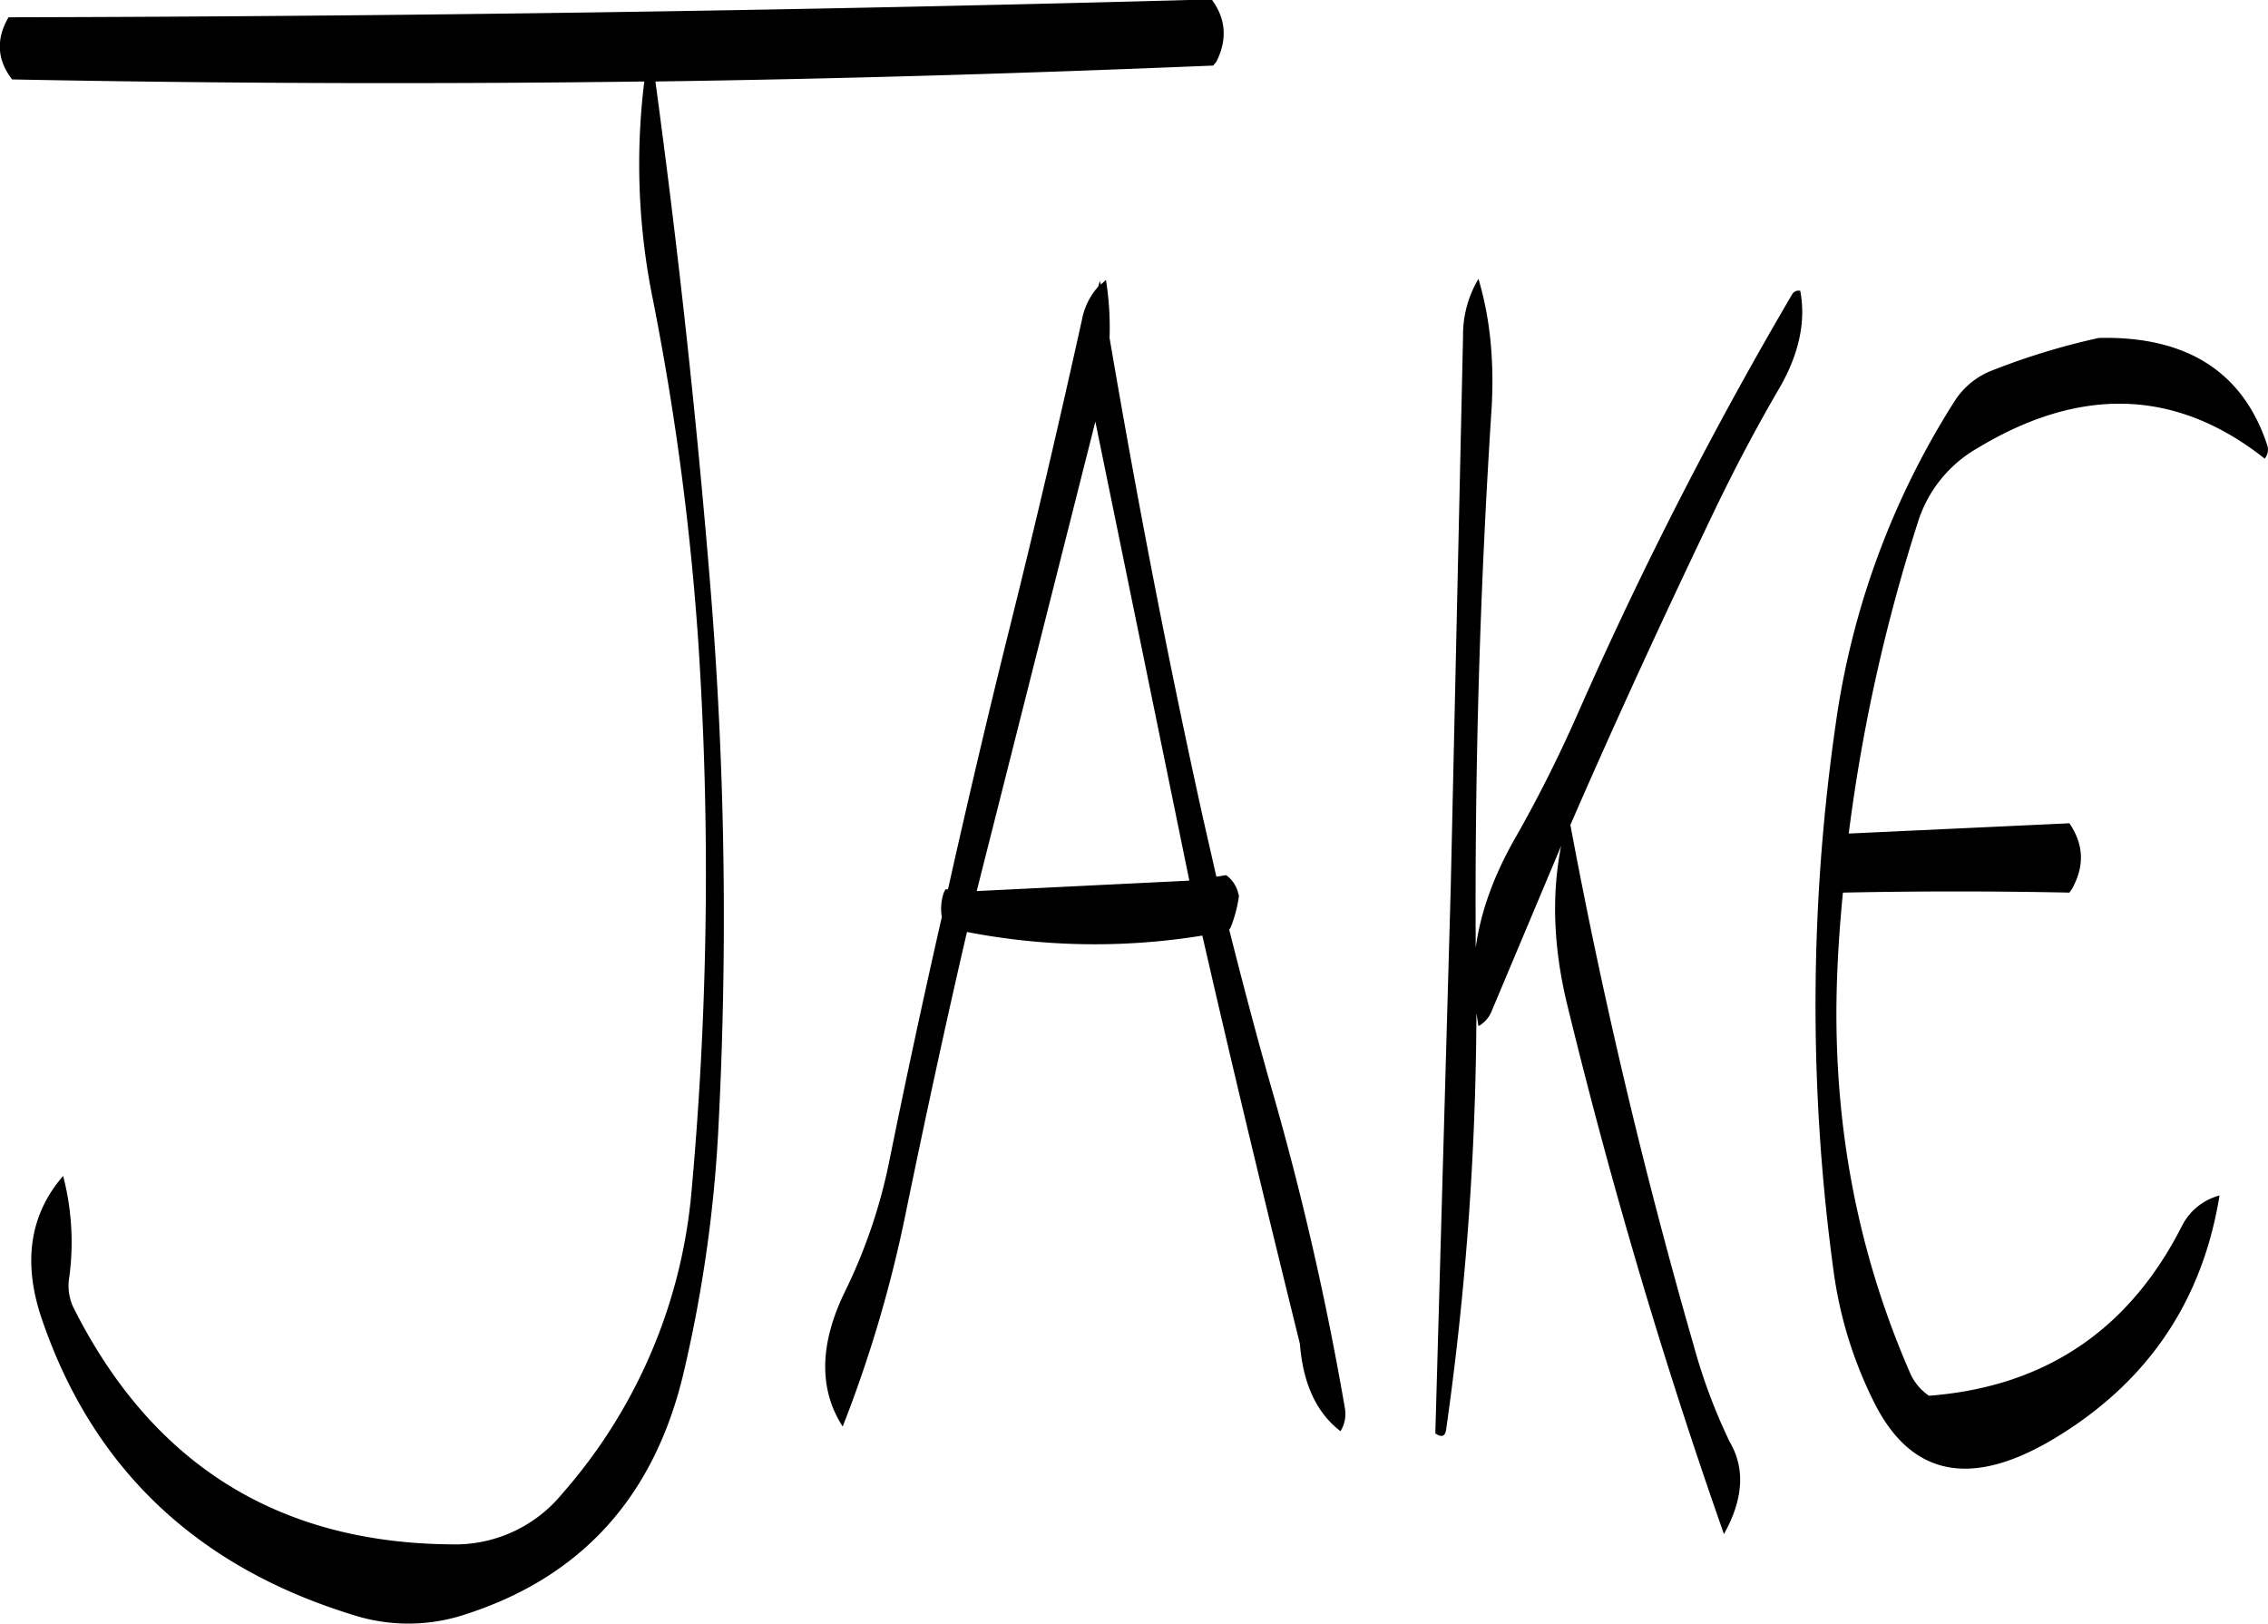 <svg id="Layer_1" data-name="Layer 1" xmlns="http://www.w3.org/2000/svg" viewBox="0 0 529.96 379.4"><defs><style>.cls-1{fill-rule:evenodd;}</style></defs><path class="cls-1" d="M265.92,319.44l27.72-109.68L315.6,317Zm24.6-133.56c-5.28,23.88-10.8,47.52-16.68,71.16-5.16,20.64-10,41.28-14.64,62h-.6l-.36.72a11.82,11.82,0,0,0-.48,5.76q-6.48,28.44-12.24,56.88a125.47,125.47,0,0,1-10.44,30.72c-5.88,12.12-6.12,22.68-.48,31.44a300.51,300.51,0,0,0,14.52-48.84c4.56-22.2,9.36-44.52,14.52-66.72a156.69,156.69,0,0,0,55,.84c7.32,32,15,63.84,22.8,95.4.72,9.24,3.84,16.08,9.48,20.4a7.63,7.63,0,0,0,1-5.52,695.63,695.63,0,0,0-17.52-76c-3.36-11.88-6.48-23.76-9.48-35.64l.36-.6a31.37,31.37,0,0,0,1.92-7.32l-.24-.84a7.26,7.26,0,0,0-2.76-4l-2.28.36-3.12-13.68c-8.28-37.44-15.48-74.88-21.84-112.2a71.63,71.63,0,0,0-.84-13.56l-1.2,1.08-.24-.84-.36,1.32A16,16,0,0,0,290.52,185.88Zm-100.2-4.32a634.93,634.93,0,0,1,10.56,80,822.3,822.3,0,0,1-1.56,127.56A123.25,123.25,0,0,1,169,460.32,32.31,32.31,0,0,1,143,472.08q-60.3-.54-87.84-54.72a11.81,11.81,0,0,1-1.32-7.44A61.14,61.14,0,0,0,52.44,386c-7.8,9-9.48,20.16-5,33.36q17.82,52.38,72.84,69.24a42.25,42.25,0,0,0,26.4-.24c27-8.76,43.8-27.48,50.64-55.92a320.16,320.16,0,0,0,8.16-56.16,950.38,950.38,0,0,0-1.8-128c-3.24-39.72-7.56-79-12.84-118,43.44-.6,86.88-1.92,130.32-3.72l.72-.84c2.64-5.16,2.28-10.08-1-14.52H317q-139,3.78-277.32,4.08c-3,5.16-2.64,10,.84,14.52q74,1.44,147.72.48A157.85,157.85,0,0,0,190.32,181.56ZM494.4,205a188.89,188.89,0,0,0-27.72,75.12,459.66,459.66,0,0,0-.6,127.68,97.52,97.52,0,0,0,9.48,31q12.78,25.74,41.4,9,33.3-19.62,39.36-57.24a13.86,13.86,0,0,0-8.88,7.32q-18.54,36.36-59,39.48A12.39,12.39,0,0,1,484,432c-12.72-29.16-18.36-60.24-17-93.48.24-6.24.72-12.48,1.32-18.72q26.46-.54,52.92,0l.6-.84c3-5.4,2.76-10.44-.6-15.36L469.68,306a405.32,405.32,0,0,1,16.08-72.48A30.37,30.37,0,0,1,499.68,216q36.36-22,67.2,2.4a3.31,3.31,0,0,0,.6-3.12c-5.64-17.16-18.84-25.56-39.36-25.08a163.36,163.36,0,0,0-24.84,7.56A18.07,18.07,0,0,0,494.4,205ZM383.16,176.4a25.54,25.54,0,0,0-3.6,13.32l-2.88,129-3.6,127.44c1.44,1,2.28.72,2.52-.84A707.8,707.8,0,0,0,382.68,348l.48,3a7,7,0,0,0,3.12-3.6l16.2-38.52c-2.28,11.52-1.8,23.88,1.44,37.2q15.48,63.54,36.6,123.6c4.56-8.16,5-15.36,1.32-21.6A132.1,132.1,0,0,1,433.56,426q-17.46-60.66-28.92-122c10.68-24.6,22-49.08,33.6-73.32,4.68-9.72,9.72-19.32,15.12-28.56,4.68-8,6.36-15.72,5-22.92a1.7,1.7,0,0,0-1.92.84,947.85,947.85,0,0,0-50.28,98.4c-4.44,10-9.24,19.56-14.52,28.8-4.92,8.64-8,17.16-9.12,25.44q-.36-62.46,3.6-124.32C387,196.2,385.92,185.64,383.16,176.4Z" transform="translate(-37.69 -111.24)"/></svg>